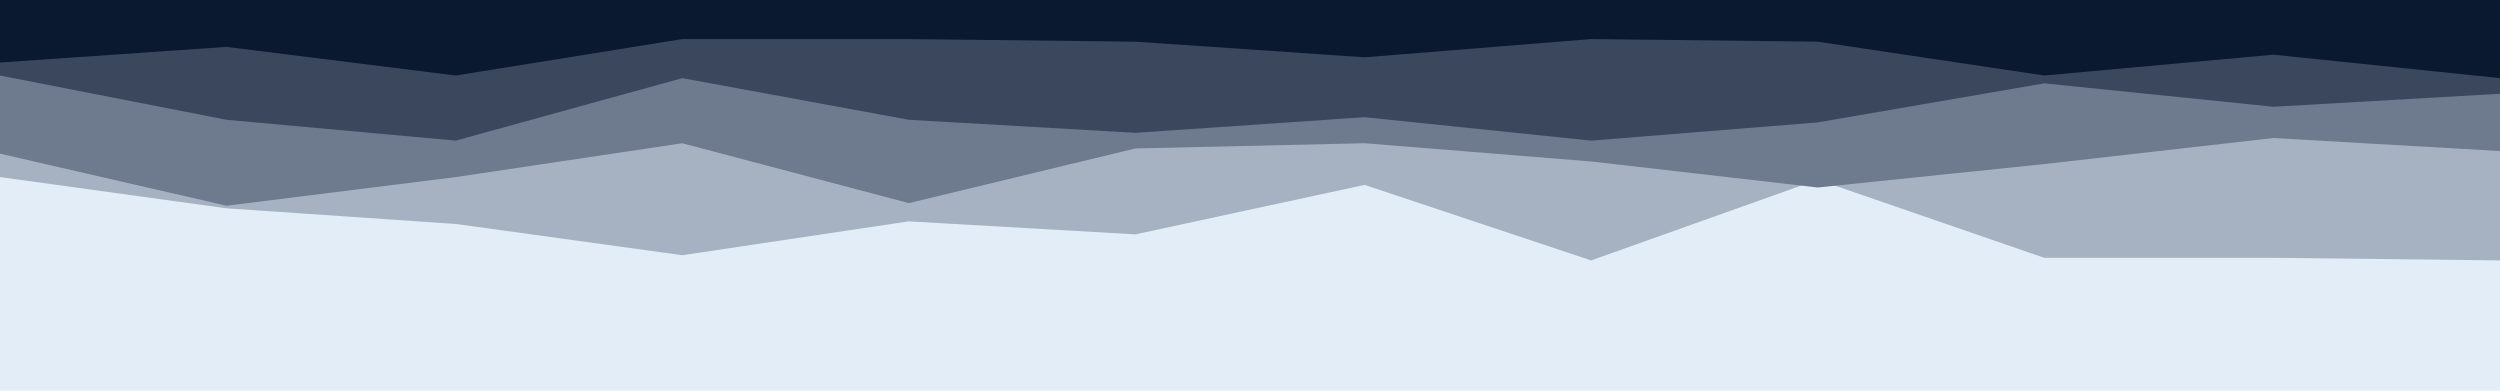 <svg id="visual" viewBox="0 0 960 150" width="960" height="150" xmlns="http://www.w3.org/2000/svg" xmlns:xlink="http://www.w3.org/1999/xlink" version="1.1"><rect x="0" y="0" width="960" height="150" fill="#e3edf7"></rect><path d="M0 113L87 124L175 97L262 94L349 117L436 101L524 124L611 99L698 100L785 110L873 113L960 113L960 0L873 0L785 0L698 0L611 0L524 0L436 0L349 0L262 0L175 0L87 0L0 0Z" fill="#e3edf7"></path><path d="M0 68L87 80L175 86L262 98L349 85L436 90L524 71L611 100L698 69L785 99L873 99L960 100L960 0L873 0L785 0L698 0L611 0L524 0L436 0L349 0L262 0L175 0L87 0L0 0Z" fill="#a6b2c1"></path><path d="M0 59L87 79L175 68L262 55L349 78L436 57L524 55L611 62L698 72L785 63L873 53L960 58L960 0L873 0L785 0L698 0L611 0L524 0L436 0L349 0L262 0L175 0L87 0L0 0Z" fill="#6e7a8d"></path><path d="M0 29L87 46L175 54L262 30L349 46L436 51L524 45L611 54L698 47L785 32L873 41L960 36L960 0L873 0L785 0L698 0L611 0L524 0L436 0L349 0L262 0L175 0L87 0L0 0Z" fill="#3a475c"></path><path d="M0 24L87 18L175 29L262 15L349 15L436 16L524 22L611 15L698 16L785 29L873 21L960 30L960 0L873 0L785 0L698 0L611 0L524 0L436 0L349 0L262 0L175 0L87 0L0 0Z" fill="#0a192f"></path></svg>